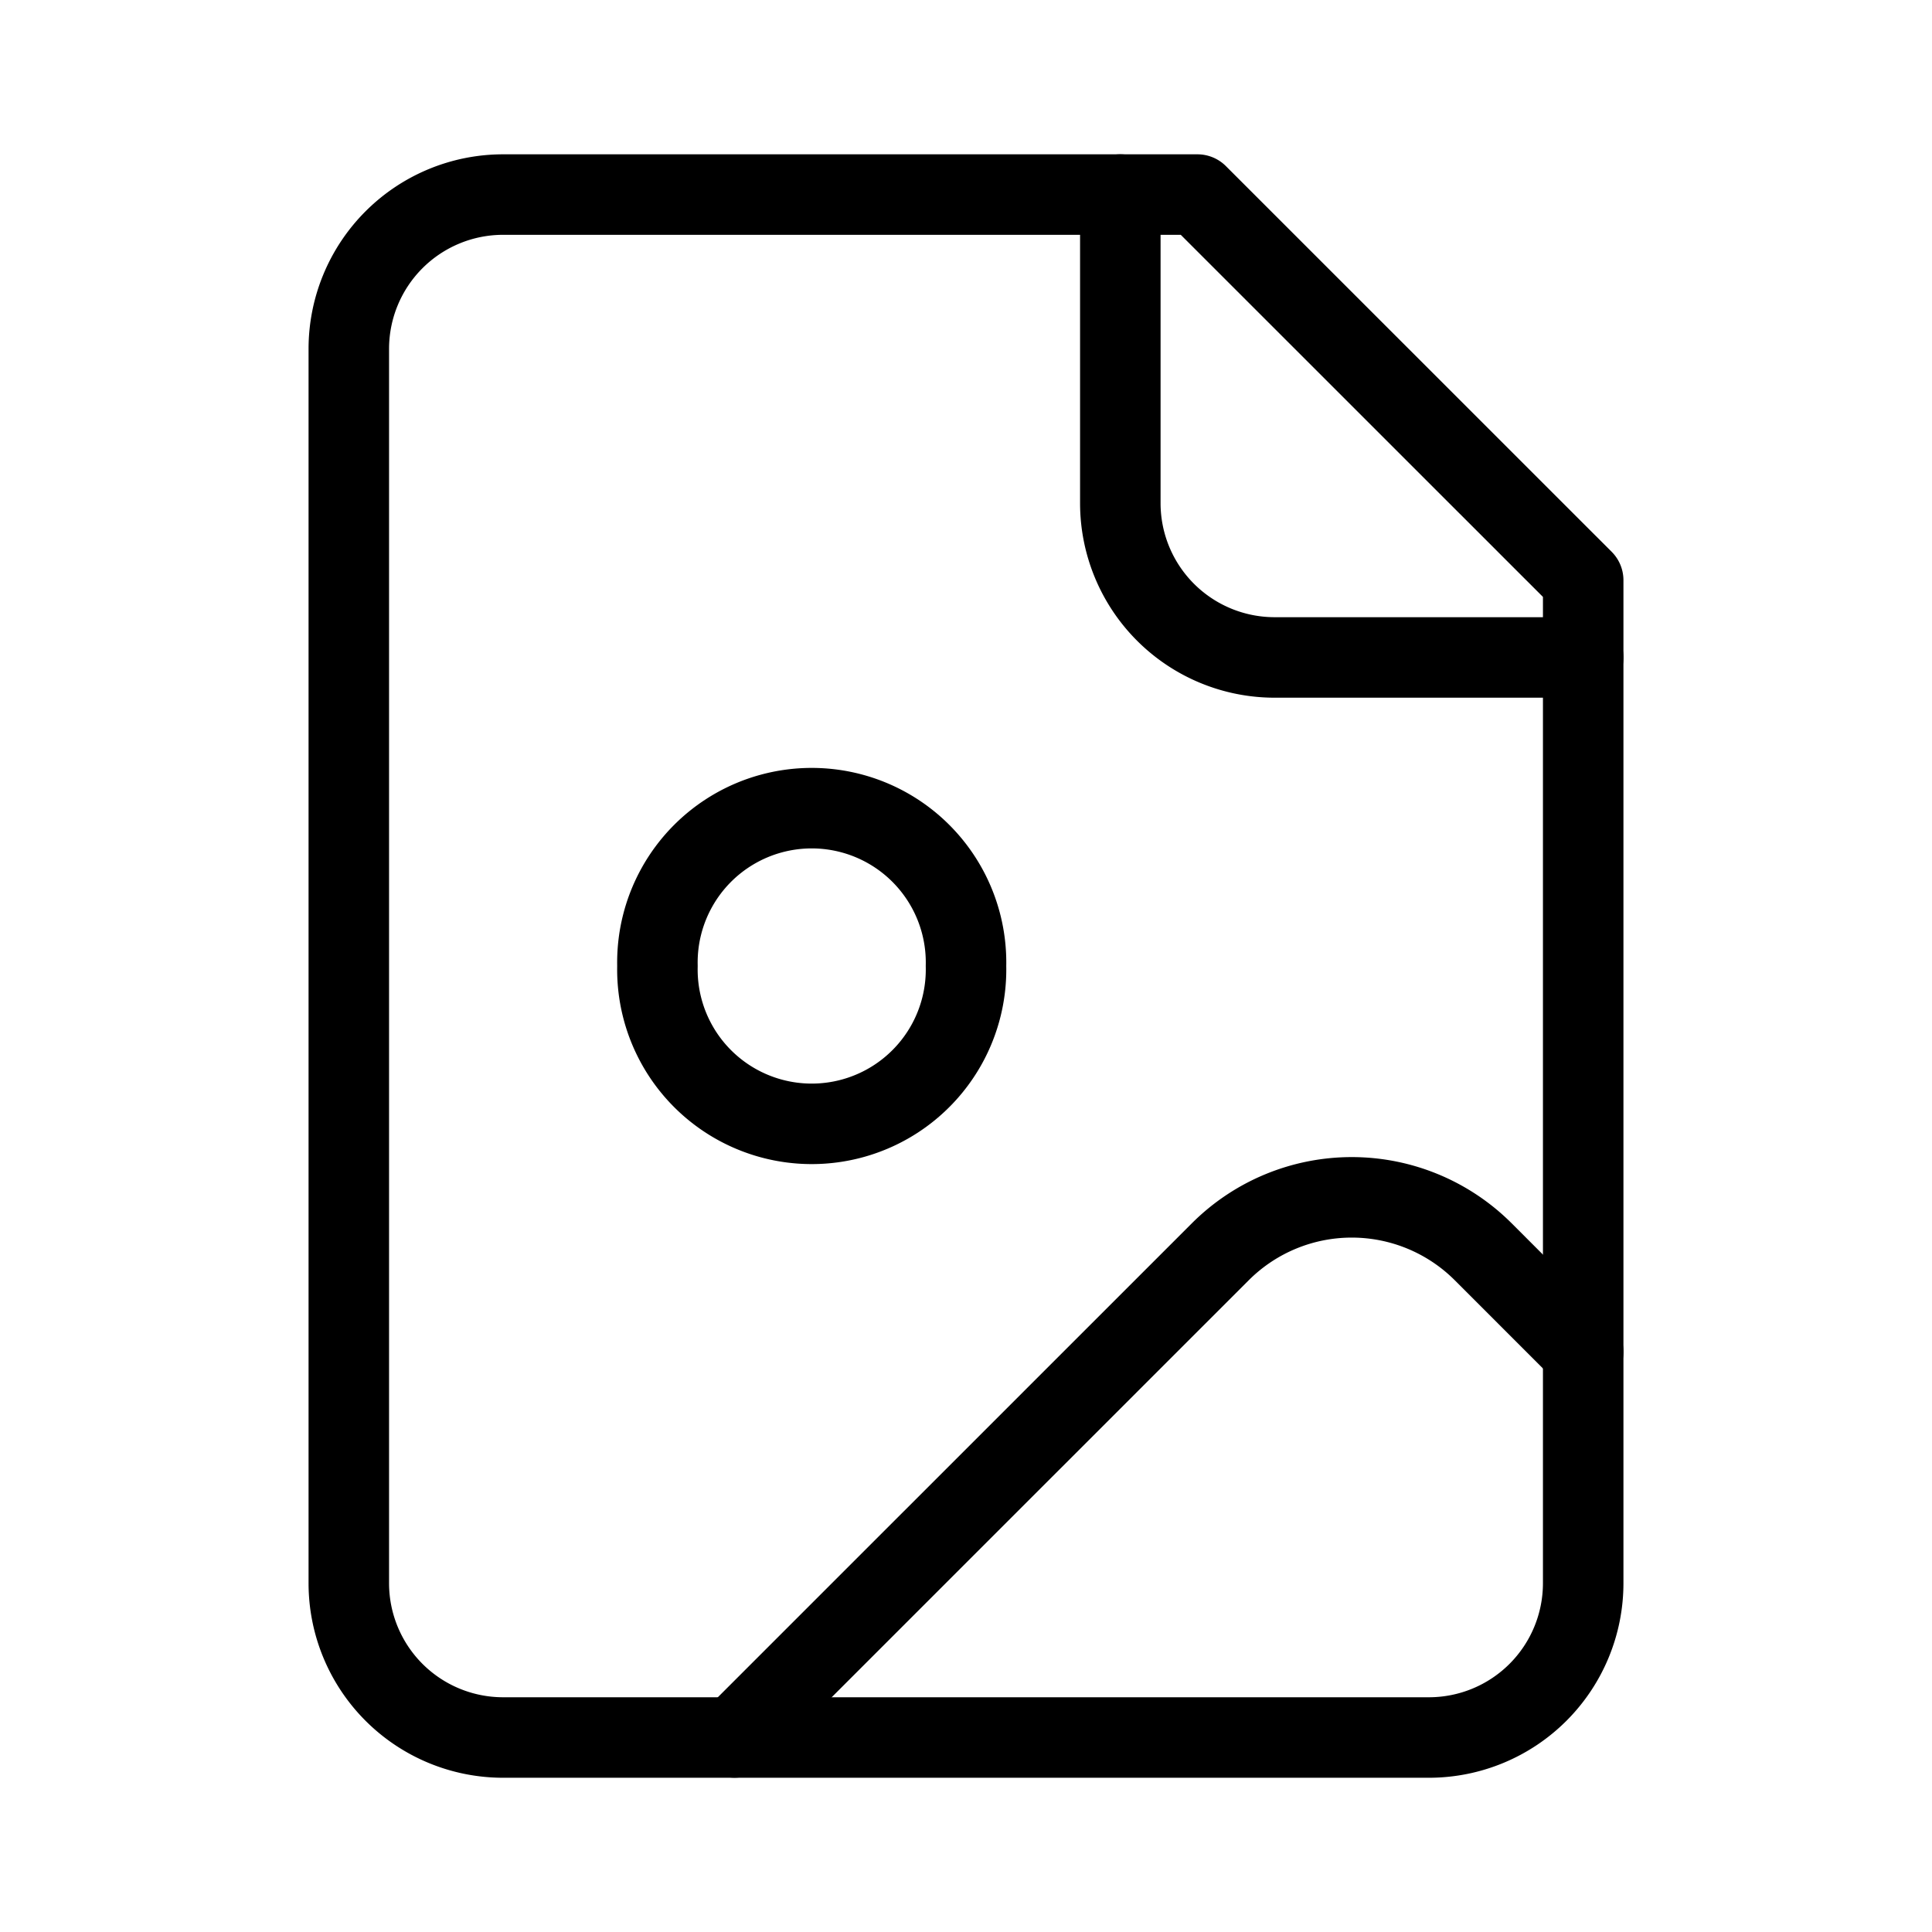 <svg xmlns="http://www.w3.org/2000/svg" viewBox="-0.5 -0.5 24 24" fill="none" stroke="#000000" stroke-linecap="round" stroke-linejoin="round" id="File-Image--Streamline-Lucide" height="24" width="24">
  <desc>
    File Image Streamline Icon: https://streamlinehq.com
  </desc>
  <path d="M14.375 1.917H5.75a1.917 1.917 0 0 0 -1.917 1.917v15.333a1.917 1.917 0 0 0 1.917 1.917h11.5a1.917 1.917 0 0 0 1.917 -1.917V6.708Z" stroke-width="1"></path>
  <path d="M13.417 1.917v3.833a1.917 1.917 0 0 0 1.917 1.917h3.833" stroke-width="1"></path>
  <path d="M7.667 11.5a1.917 1.917 0 1 0 3.833 0 1.917 1.917 0 1 0 -3.833 0" stroke-width="1"></path>
  <path d="m19.167 16.292 -1.242 -1.242a2.31 2.31 0 0 0 -3.266 0L8.625 21.083" stroke-width="1"></path>
</svg>